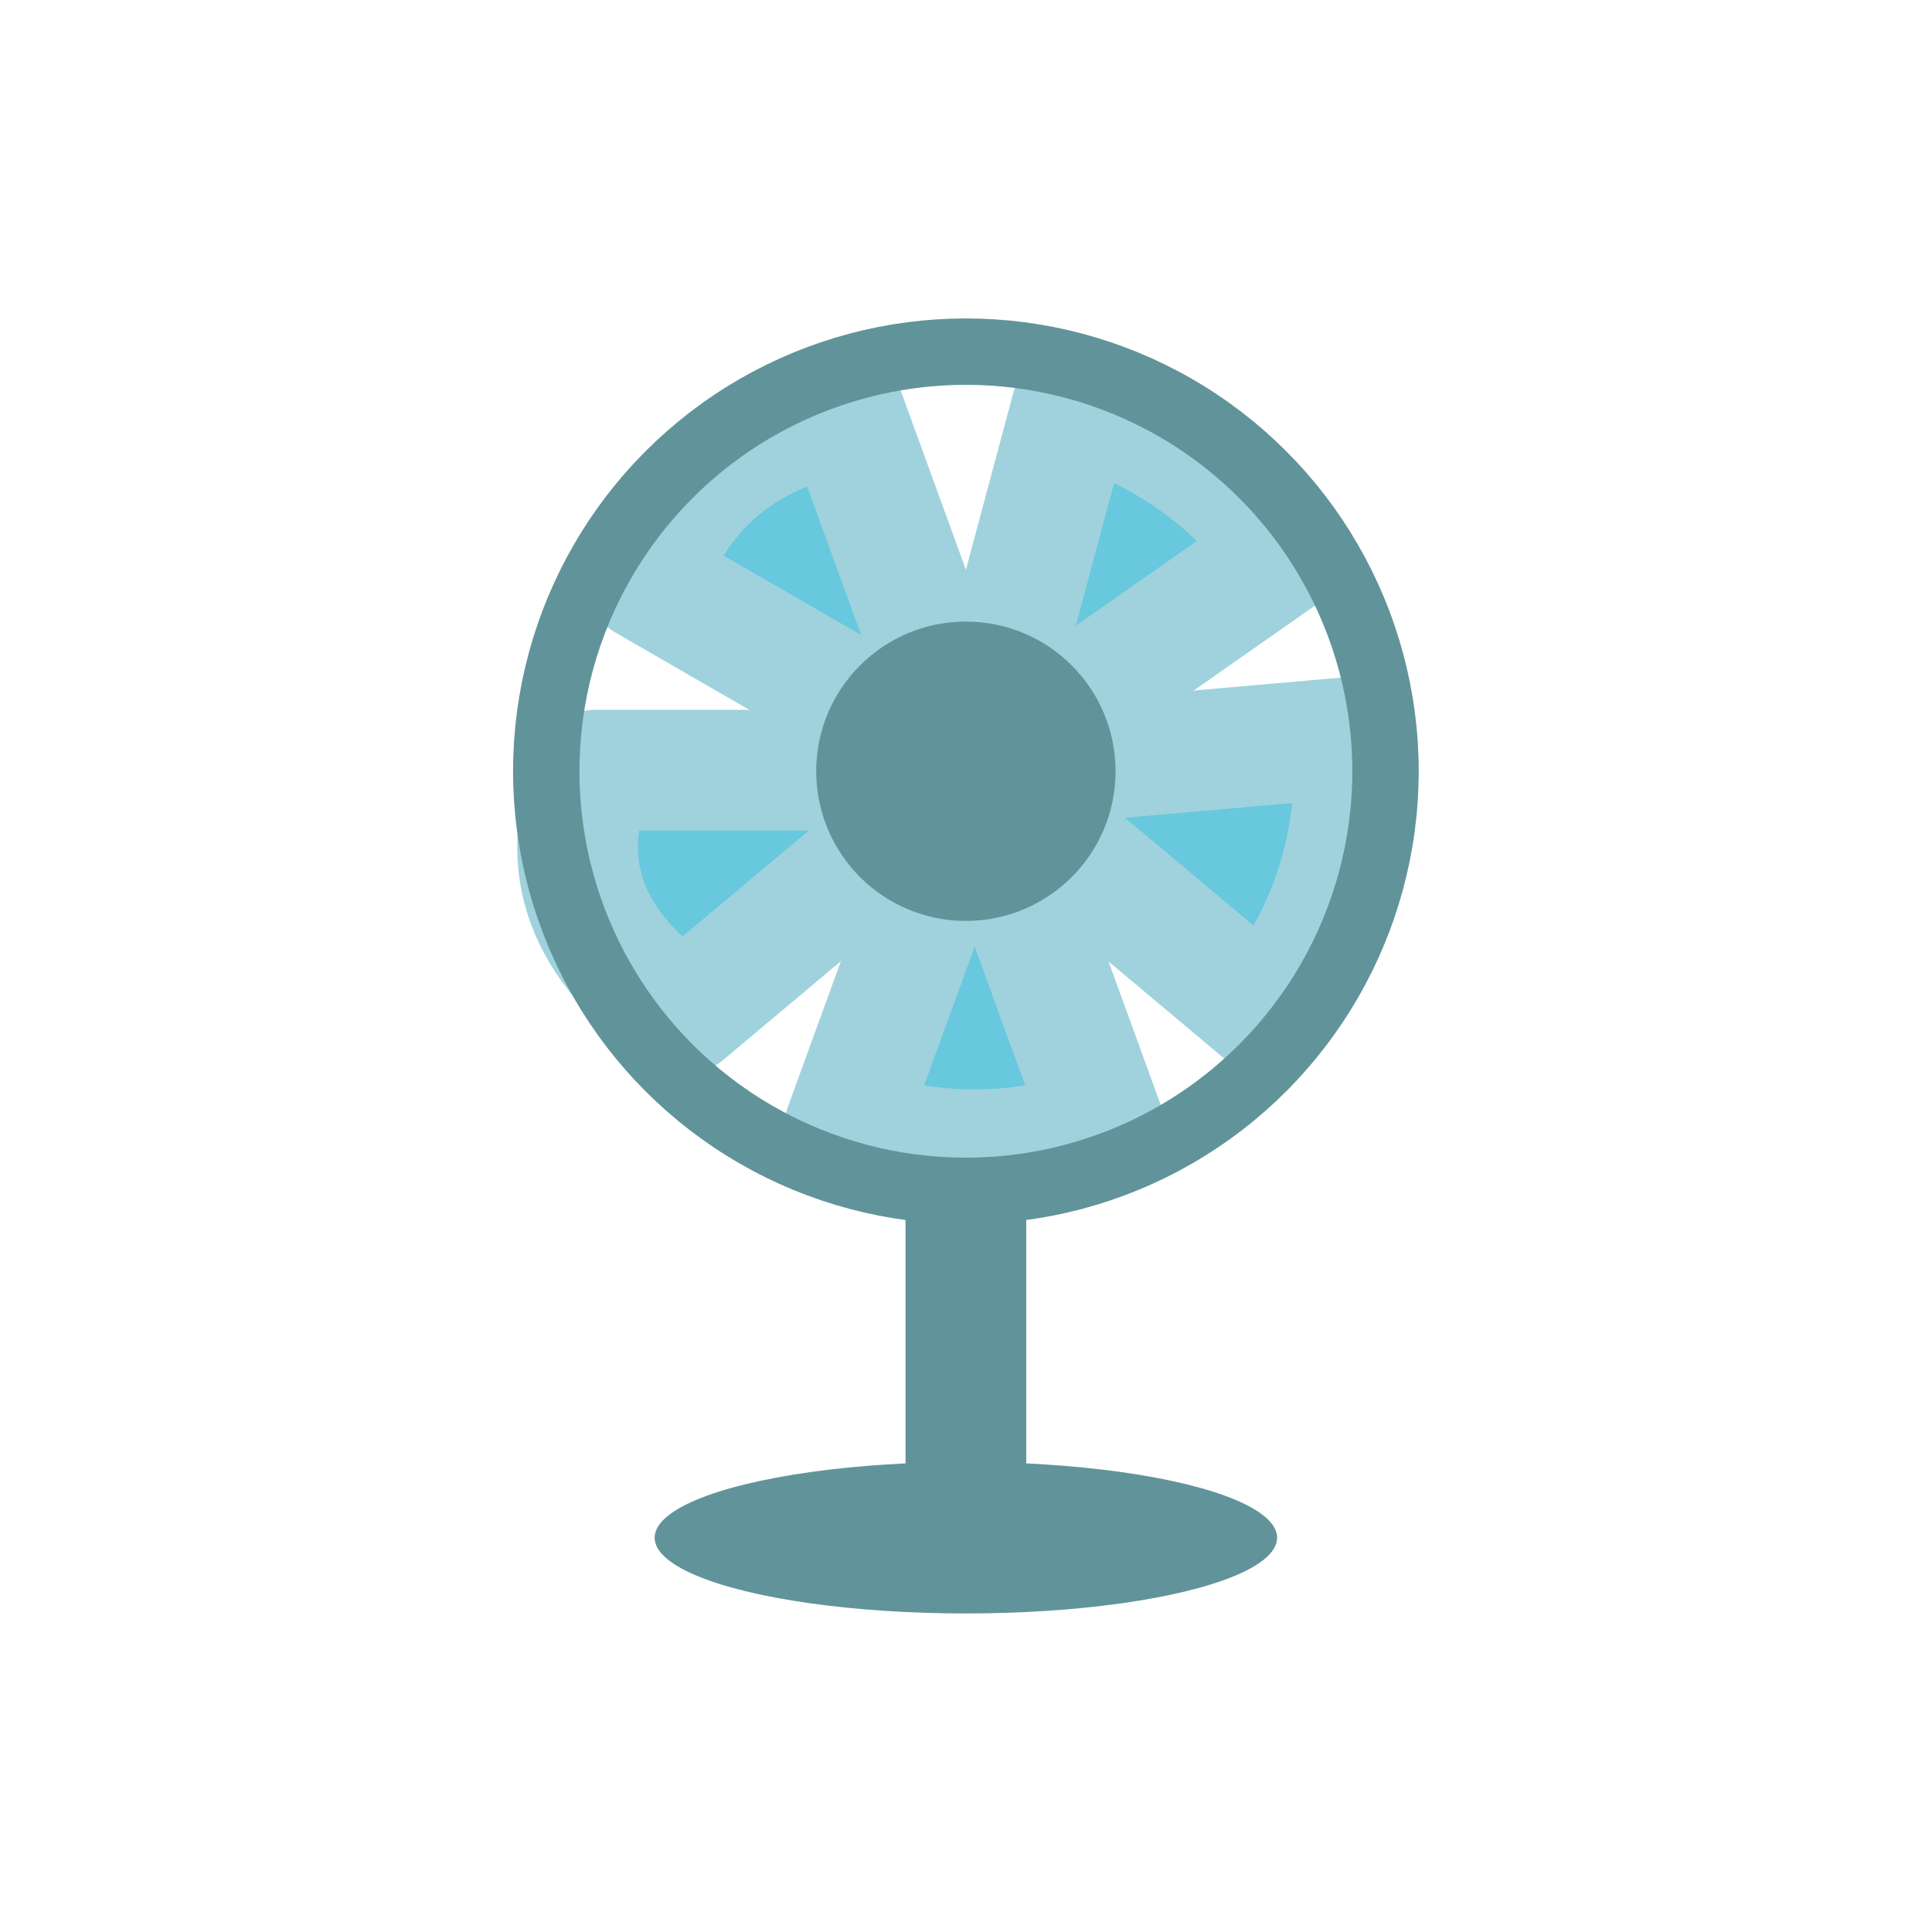 <?xml version="1.0" encoding="UTF-8" standalone="no"?>
<svg
   xmlns:dc="http://purl.org/dc/elements/1.1/"
   xmlns:cc="http://creativecommons.org/ns#"
   xmlns:rdf="http://www.w3.org/1999/02/22-rdf-syntax-ns#"
   xmlns:svg="http://www.w3.org/2000/svg"
   xmlns="http://www.w3.org/2000/svg"
   xmlns:sodipodi="http://sodipodi.sourceforge.net/DTD/sodipodi-0.dtd"
   xmlns:inkscape="http://www.inkscape.org/namespaces/inkscape"
   width="32"
   height="32"
   viewBox="0 0 8.467 8.467"
   version="1.1"
   id="svg8"
   inkscape:version="1.0 (4035a4fb49, 2020-05-01)"
   sodipodi:docname="52_fan.svg"
   inkscape:export-filename="/home/alevy/dev/aklevy.github.io/assets/icon_svg/old_tv.png"
   inkscape:export-xdpi="96"
   inkscape:export-ydpi="96">
  <defs
     id="defs2" />
  <sodipodi:namedview
     id="base"
     pagecolor="#ffffff"
     bordercolor="#666666"
     borderopacity="1.0"
     inkscape:pageopacity="0.0"
     inkscape:pageshadow="2"
     inkscape:zoom="27.274732"
     inkscape:cx="12.408069"
     inkscape:cy="13.687439"
     inkscape:document-units="px"
     inkscape:current-layer="layer1"
     showgrid="true"
     units="px"
     inkscape:window-width="1920"
     inkscape:window-height="1015"
     inkscape:window-x="0"
     inkscape:window-y="0"
     inkscape:window-maximized="1"
     inkscape:document-rotation="0"
     inkscape:pagecheckerboard="true"
     inkscape:snap-global="true">
    <inkscape:grid
       type="xygrid"
       id="grid12" />
  </sodipodi:namedview>
  <g
     inkscape:label="Calque 1"
     inkscape:groupmode="layer"
     id="layer1"
     transform="translate(0,-288.533)">
    <g
       style="fill:#68c8dd;fill-opacity:1;stroke:#9fd2dd;stroke-width:0.742;stroke-linecap:round;stroke-linejoin:round;stroke-miterlimit:4;stroke-dasharray:none;stroke-opacity:1;paint-order:markers stroke fill"
       transform="matrix(0.713,0,0,0.713,1.018,83.669)"
       id="g855">
      <path
         id="path13"
         style="fill:#68c8dd;fill-opacity:1;stroke:#9fd2dd;stroke-width:0.742;stroke-linecap:round;stroke-linejoin:round;stroke-miterlimit:4;stroke-dasharray:none;stroke-dashoffset:8.382;stroke-opacity:1;paint-order:markers stroke fill"
         d="m 6.887,291.858 a 2.333,2.333 0 0 1 -0.537,1.703 l -1.787,-1.499 z" />
      <path
         id="path840"
         style="fill:#68c8dd;fill-opacity:1;stroke:#9fd2dd;stroke-width:0.742;stroke-linecap:round;stroke-linejoin:round;stroke-miterlimit:4;stroke-dasharray:none;stroke-dashoffset:8.382;stroke-opacity:1;paint-order:markers stroke fill"
         d="m 5.361,294.253 a 2.333,2.333 0 0 1 -1.596,0 l 0.798,-2.192 z" />
      <path
         id="path842"
         style="fill:#68c8dd;fill-opacity:1;stroke:#9fd2dd;stroke-width:0.742;stroke-linecap:round;stroke-linejoin:round;stroke-miterlimit:4;stroke-dasharray:none;stroke-dashoffset:8.382;stroke-opacity:1;paint-order:markers stroke fill"
         d="M 2.776,293.56 C 2.184,293.168 1.973,292.639 2.23,292.061 h 2.333 z"
         sodipodi:nodetypes="cccc" />
      <path
         id="path844"
         style="fill:#68c8dd;fill-opacity:1;stroke:#9fd2dd;stroke-width:0.742;stroke-linecap:round;stroke-linejoin:round;stroke-miterlimit:4;stroke-dasharray:none;stroke-dashoffset:8.382;stroke-opacity:1;paint-order:markers stroke fill"
         d="m 2.543,290.895 c 0.212,-0.625 0.67,-0.928 1.222,-1.026 l 0.798,2.192 z"
         sodipodi:nodetypes="cccc" />
      <path
         id="path846"
         style="fill:#68c8dd;fill-opacity:1;stroke:#9fd2dd;stroke-width:0.742;stroke-linecap:round;stroke-linejoin:round;stroke-miterlimit:4;stroke-dasharray:none;stroke-dashoffset:8.382;stroke-opacity:1;paint-order:markers stroke fill"
         d="m 5.167,289.808 a 2.333,2.333 0 0 1 1.307,0.915 l -1.911,1.338 z" />
    </g>
    <circle
       r="0.343"
       cy="291.913"
       cx="4.233"
       id="path848"
       style="fill:#61949a;fill-opacity:1;stroke:#61949a;stroke-width:0.626;stroke-linecap:round;stroke-linejoin:round;stroke-dashoffset:8.382;stroke-opacity:1;paint-order:fill markers stroke" />
    <circle
       style="fill:none;fill-opacity:0.17;stroke:#61949a;stroke-width:0.291;stroke-linecap:round;stroke-linejoin:round;stroke-miterlimit:4;stroke-dasharray:none;stroke-dashoffset:8.382;stroke-opacity:1;paint-order:fill markers stroke"
       id="path20"
       cx="4.233"
       cy="291.913"
       r="1.839" />
    <path
       sodipodi:nodetypes="cc"
       style="fill:none;stroke:#61949a;stroke-width:0.529;stroke-linecap:butt;stroke-linejoin:miter;stroke-miterlimit:4;stroke-dasharray:none;stroke-opacity:1"
       d="m 4.233,293.654 v 1.323"
       id="path845" />
    <ellipse
       style="fill:#61949a;fill-opacity:1;stroke:none;stroke-width:0.794;stroke-linecap:round;stroke-linejoin:round;stroke-miterlimit:4;stroke-dasharray:none;stroke-dashoffset:8.382;stroke-opacity:1;paint-order:markers stroke fill"
       id="path847"
       cx="4.233"
       cy="295.272"
       rx="1.364"
       ry="0.332" />
  </g>
</svg>
